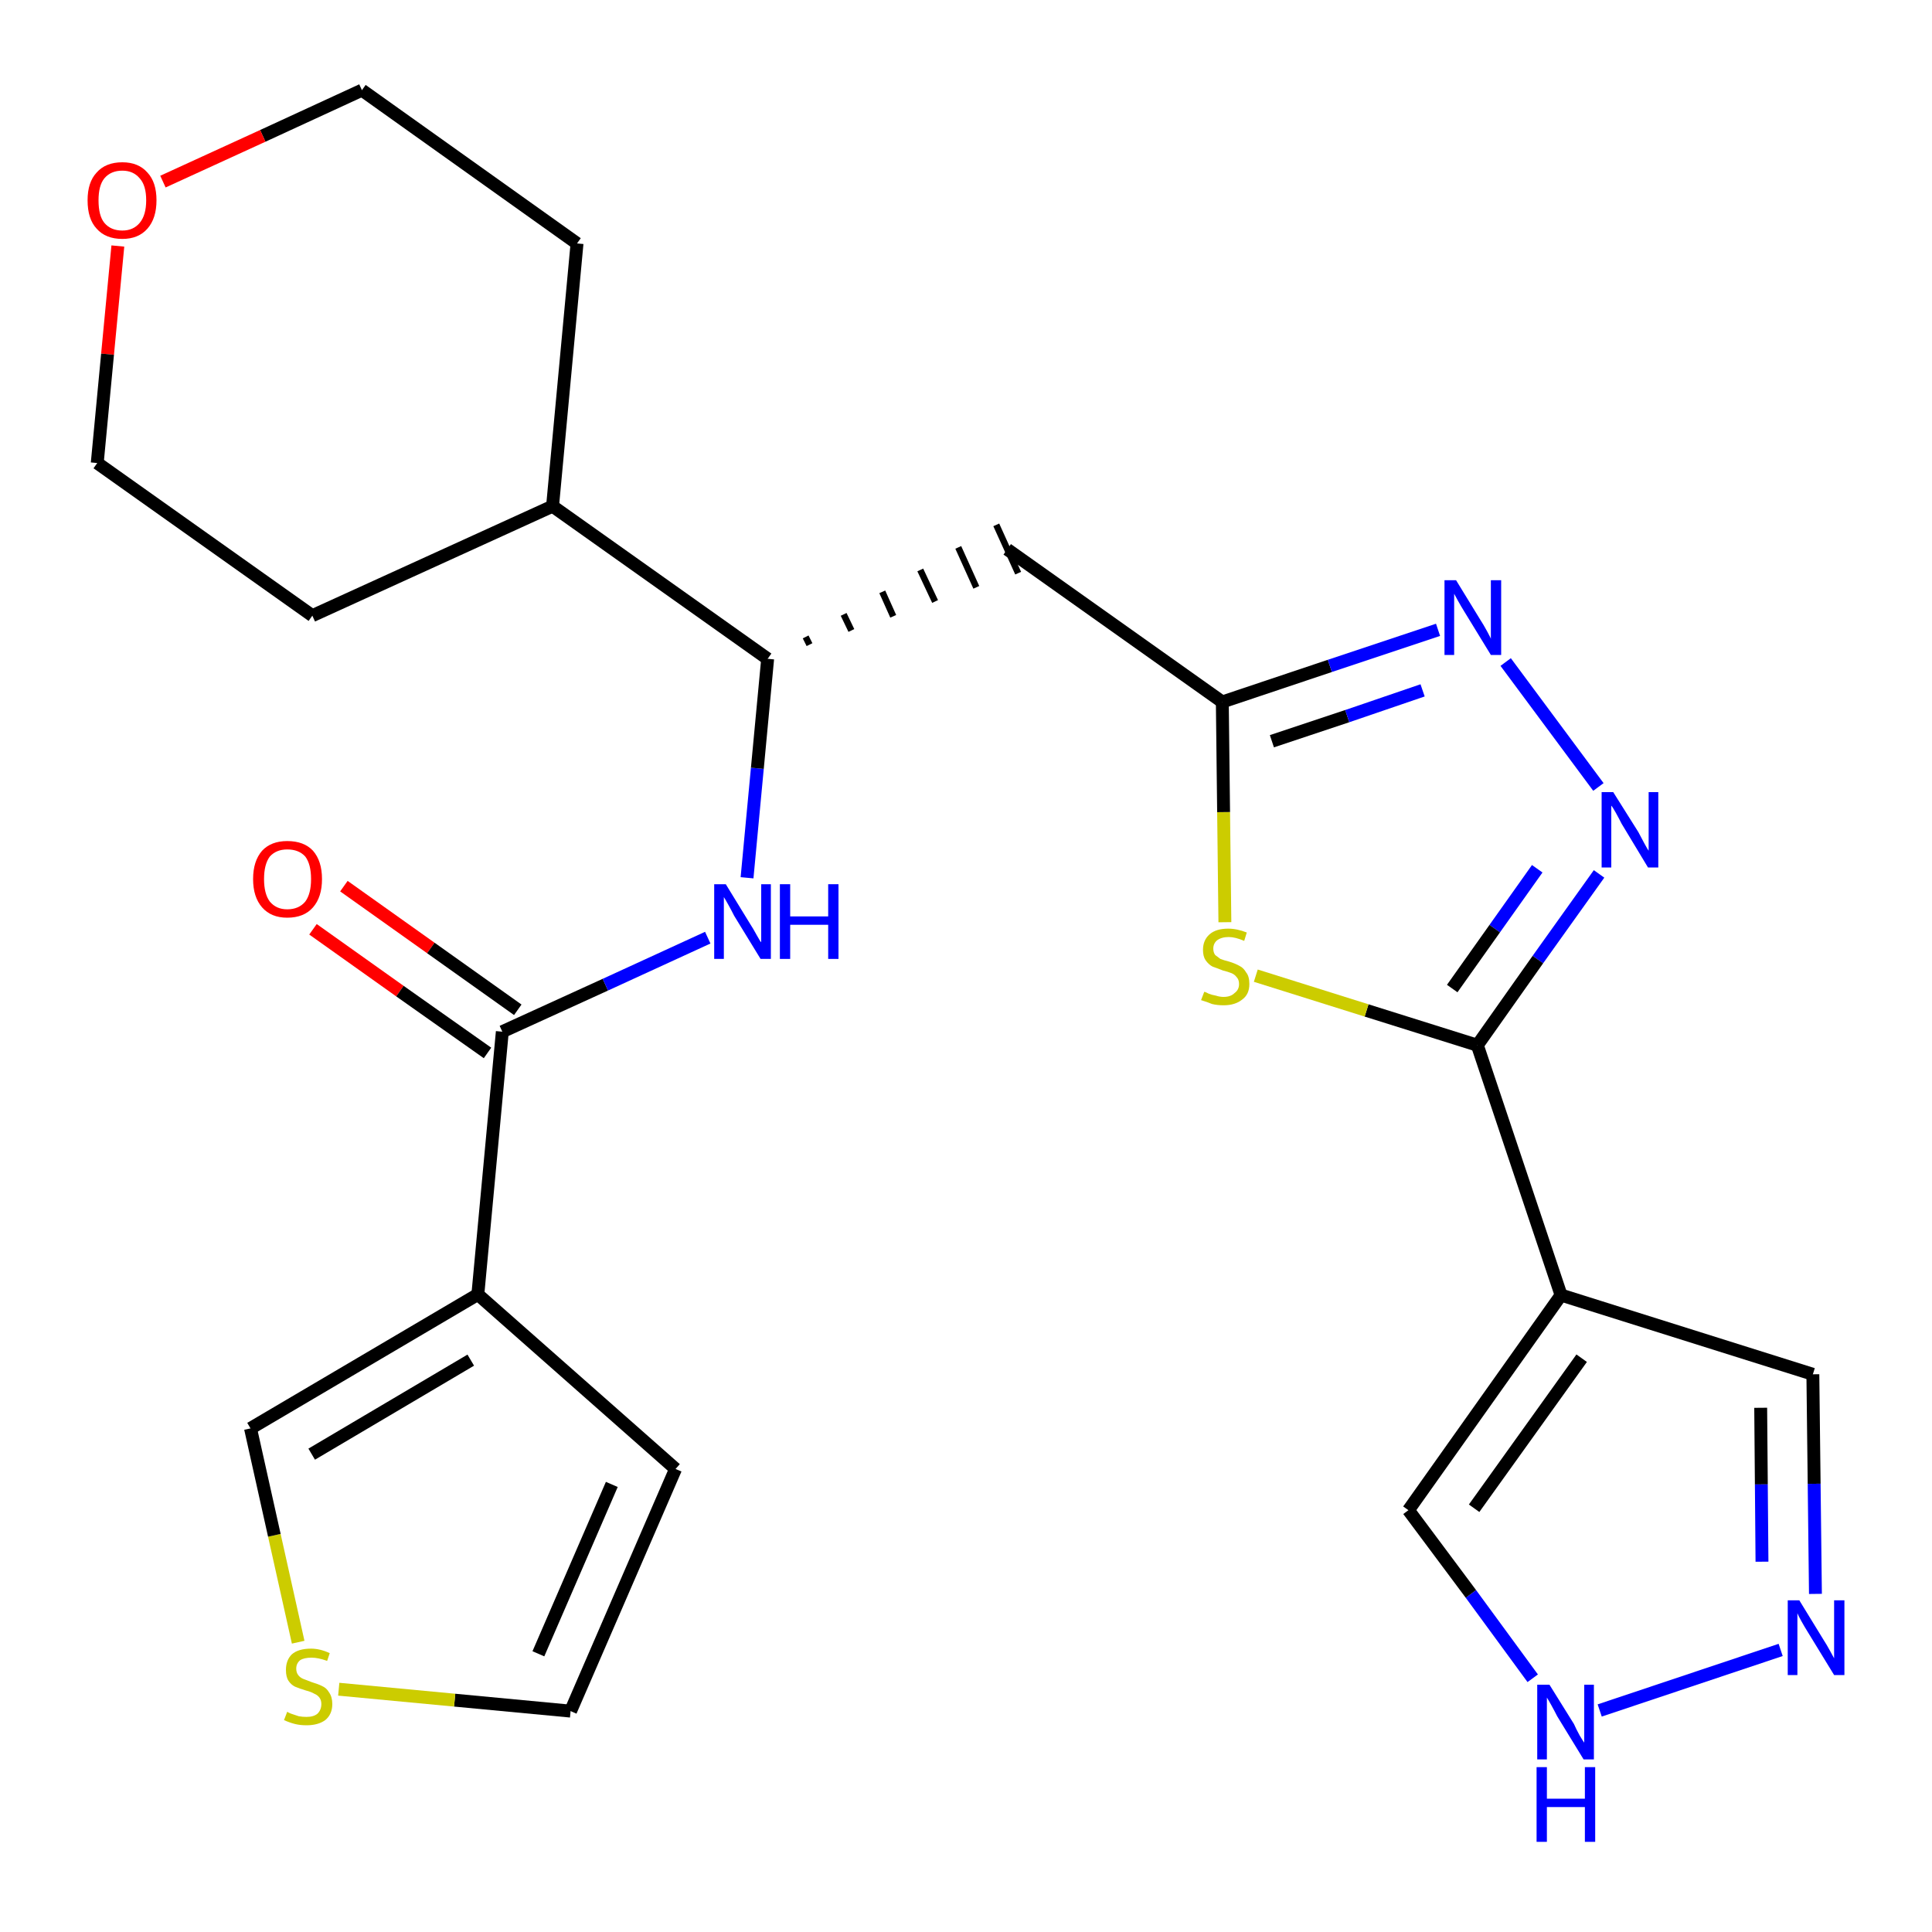 <?xml version='1.0' encoding='iso-8859-1'?>
<svg version='1.1' baseProfile='full'
              xmlns='http://www.w3.org/2000/svg'
                      xmlns:rdkit='http://www.rdkit.org/xml'
                      xmlns:xlink='http://www.w3.org/1999/xlink'
                  xml:space='preserve'
width='300px' height='300px' viewBox='0 0 300 300'>
<!-- END OF HEADER -->
<path class='bond-0 atom-0 atom-1' d='M 48.6,144.3 L 62.1,153.9' style='fill:none;fill-rule:evenodd;stroke:#FF0000;stroke-width:2.0px;stroke-linecap:butt;stroke-linejoin:miter;stroke-opacity:1' />
<path class='bond-0 atom-0 atom-1' d='M 62.1,153.9 L 75.7,163.5' style='fill:none;fill-rule:evenodd;stroke:#000000;stroke-width:2.0px;stroke-linecap:butt;stroke-linejoin:miter;stroke-opacity:1' />
<path class='bond-0 atom-0 atom-1' d='M 53.4,137.6 L 66.9,147.2' style='fill:none;fill-rule:evenodd;stroke:#FF0000;stroke-width:2.0px;stroke-linecap:butt;stroke-linejoin:miter;stroke-opacity:1' />
<path class='bond-0 atom-0 atom-1' d='M 66.9,147.2 L 80.4,156.8' style='fill:none;fill-rule:evenodd;stroke:#000000;stroke-width:2.0px;stroke-linecap:butt;stroke-linejoin:miter;stroke-opacity:1' />
<path class='bond-1 atom-1 atom-2' d='M 78.0,160.2 L 94.0,152.9' style='fill:none;fill-rule:evenodd;stroke:#000000;stroke-width:2.0px;stroke-linecap:butt;stroke-linejoin:miter;stroke-opacity:1' />
<path class='bond-1 atom-1 atom-2' d='M 94.0,152.9 L 109.9,145.6' style='fill:none;fill-rule:evenodd;stroke:#0000FF;stroke-width:2.0px;stroke-linecap:butt;stroke-linejoin:miter;stroke-opacity:1' />
<path class='bond-20 atom-1 atom-21' d='M 78.0,160.2 L 74.2,201.0' style='fill:none;fill-rule:evenodd;stroke:#000000;stroke-width:2.0px;stroke-linecap:butt;stroke-linejoin:miter;stroke-opacity:1' />
<path class='bond-2 atom-2 atom-3' d='M 116.0,136.3 L 117.6,119.3' style='fill:none;fill-rule:evenodd;stroke:#0000FF;stroke-width:2.0px;stroke-linecap:butt;stroke-linejoin:miter;stroke-opacity:1' />
<path class='bond-2 atom-2 atom-3' d='M 117.6,119.3 L 119.2,102.3' style='fill:none;fill-rule:evenodd;stroke:#000000;stroke-width:2.0px;stroke-linecap:butt;stroke-linejoin:miter;stroke-opacity:1' />
<path class='bond-3 atom-3 atom-4' d='M 125.7,100.1 L 125.1,98.9' style='fill:none;fill-rule:evenodd;stroke:#000000;stroke-width:1.0px;stroke-linecap:butt;stroke-linejoin:miter;stroke-opacity:1' />
<path class='bond-3 atom-3 atom-4' d='M 132.2,97.9 L 131.0,95.4' style='fill:none;fill-rule:evenodd;stroke:#000000;stroke-width:1.0px;stroke-linecap:butt;stroke-linejoin:miter;stroke-opacity:1' />
<path class='bond-3 atom-3 atom-4' d='M 138.7,95.7 L 137.0,91.9' style='fill:none;fill-rule:evenodd;stroke:#000000;stroke-width:1.0px;stroke-linecap:butt;stroke-linejoin:miter;stroke-opacity:1' />
<path class='bond-3 atom-3 atom-4' d='M 145.2,93.4 L 142.9,88.5' style='fill:none;fill-rule:evenodd;stroke:#000000;stroke-width:1.0px;stroke-linecap:butt;stroke-linejoin:miter;stroke-opacity:1' />
<path class='bond-3 atom-3 atom-4' d='M 151.6,91.2 L 148.8,85.0' style='fill:none;fill-rule:evenodd;stroke:#000000;stroke-width:1.0px;stroke-linecap:butt;stroke-linejoin:miter;stroke-opacity:1' />
<path class='bond-3 atom-3 atom-4' d='M 158.1,89.0 L 154.7,81.5' style='fill:none;fill-rule:evenodd;stroke:#000000;stroke-width:1.0px;stroke-linecap:butt;stroke-linejoin:miter;stroke-opacity:1' />
<path class='bond-14 atom-3 atom-15' d='M 119.2,102.3 L 85.8,78.6' style='fill:none;fill-rule:evenodd;stroke:#000000;stroke-width:2.0px;stroke-linecap:butt;stroke-linejoin:miter;stroke-opacity:1' />
<path class='bond-4 atom-4 atom-5' d='M 156.4,85.3 L 189.8,109.0' style='fill:none;fill-rule:evenodd;stroke:#000000;stroke-width:2.0px;stroke-linecap:butt;stroke-linejoin:miter;stroke-opacity:1' />
<path class='bond-5 atom-5 atom-6' d='M 189.8,109.0 L 206.5,103.4' style='fill:none;fill-rule:evenodd;stroke:#000000;stroke-width:2.0px;stroke-linecap:butt;stroke-linejoin:miter;stroke-opacity:1' />
<path class='bond-5 atom-5 atom-6' d='M 206.5,103.4 L 223.3,97.8' style='fill:none;fill-rule:evenodd;stroke:#0000FF;stroke-width:2.0px;stroke-linecap:butt;stroke-linejoin:miter;stroke-opacity:1' />
<path class='bond-5 atom-5 atom-6' d='M 197.5,115.1 L 209.2,111.2' style='fill:none;fill-rule:evenodd;stroke:#000000;stroke-width:2.0px;stroke-linecap:butt;stroke-linejoin:miter;stroke-opacity:1' />
<path class='bond-5 atom-5 atom-6' d='M 209.2,111.2 L 220.9,107.2' style='fill:none;fill-rule:evenodd;stroke:#0000FF;stroke-width:2.0px;stroke-linecap:butt;stroke-linejoin:miter;stroke-opacity:1' />
<path class='bond-25 atom-14 atom-5' d='M 190.2,143.2 L 190.0,126.1' style='fill:none;fill-rule:evenodd;stroke:#CCCC00;stroke-width:2.0px;stroke-linecap:butt;stroke-linejoin:miter;stroke-opacity:1' />
<path class='bond-25 atom-14 atom-5' d='M 190.0,126.1 L 189.8,109.0' style='fill:none;fill-rule:evenodd;stroke:#000000;stroke-width:2.0px;stroke-linecap:butt;stroke-linejoin:miter;stroke-opacity:1' />
<path class='bond-6 atom-6 atom-7' d='M 233.8,102.8 L 248.2,122.2' style='fill:none;fill-rule:evenodd;stroke:#0000FF;stroke-width:2.0px;stroke-linecap:butt;stroke-linejoin:miter;stroke-opacity:1' />
<path class='bond-7 atom-7 atom-8' d='M 248.3,135.7 L 238.8,149.0' style='fill:none;fill-rule:evenodd;stroke:#0000FF;stroke-width:2.0px;stroke-linecap:butt;stroke-linejoin:miter;stroke-opacity:1' />
<path class='bond-7 atom-7 atom-8' d='M 238.8,149.0 L 229.4,162.3' style='fill:none;fill-rule:evenodd;stroke:#000000;stroke-width:2.0px;stroke-linecap:butt;stroke-linejoin:miter;stroke-opacity:1' />
<path class='bond-7 atom-7 atom-8' d='M 238.7,134.9 L 232.1,144.2' style='fill:none;fill-rule:evenodd;stroke:#0000FF;stroke-width:2.0px;stroke-linecap:butt;stroke-linejoin:miter;stroke-opacity:1' />
<path class='bond-7 atom-7 atom-8' d='M 232.1,144.2 L 225.5,153.5' style='fill:none;fill-rule:evenodd;stroke:#000000;stroke-width:2.0px;stroke-linecap:butt;stroke-linejoin:miter;stroke-opacity:1' />
<path class='bond-8 atom-8 atom-9' d='M 229.4,162.3 L 242.4,201.1' style='fill:none;fill-rule:evenodd;stroke:#000000;stroke-width:2.0px;stroke-linecap:butt;stroke-linejoin:miter;stroke-opacity:1' />
<path class='bond-13 atom-8 atom-14' d='M 229.4,162.3 L 212.2,156.9' style='fill:none;fill-rule:evenodd;stroke:#000000;stroke-width:2.0px;stroke-linecap:butt;stroke-linejoin:miter;stroke-opacity:1' />
<path class='bond-13 atom-8 atom-14' d='M 212.2,156.9 L 195.0,151.5' style='fill:none;fill-rule:evenodd;stroke:#CCCC00;stroke-width:2.0px;stroke-linecap:butt;stroke-linejoin:miter;stroke-opacity:1' />
<path class='bond-9 atom-9 atom-10' d='M 242.4,201.1 L 281.5,213.4' style='fill:none;fill-rule:evenodd;stroke:#000000;stroke-width:2.0px;stroke-linecap:butt;stroke-linejoin:miter;stroke-opacity:1' />
<path class='bond-28 atom-13 atom-9' d='M 218.7,234.5 L 242.4,201.1' style='fill:none;fill-rule:evenodd;stroke:#000000;stroke-width:2.0px;stroke-linecap:butt;stroke-linejoin:miter;stroke-opacity:1' />
<path class='bond-28 atom-13 atom-9' d='M 228.9,234.2 L 245.6,210.9' style='fill:none;fill-rule:evenodd;stroke:#000000;stroke-width:2.0px;stroke-linecap:butt;stroke-linejoin:miter;stroke-opacity:1' />
<path class='bond-10 atom-10 atom-11' d='M 281.5,213.4 L 281.7,230.4' style='fill:none;fill-rule:evenodd;stroke:#000000;stroke-width:2.0px;stroke-linecap:butt;stroke-linejoin:miter;stroke-opacity:1' />
<path class='bond-10 atom-10 atom-11' d='M 281.7,230.4 L 281.9,247.5' style='fill:none;fill-rule:evenodd;stroke:#0000FF;stroke-width:2.0px;stroke-linecap:butt;stroke-linejoin:miter;stroke-opacity:1' />
<path class='bond-10 atom-10 atom-11' d='M 273.4,218.6 L 273.5,230.5' style='fill:none;fill-rule:evenodd;stroke:#000000;stroke-width:2.0px;stroke-linecap:butt;stroke-linejoin:miter;stroke-opacity:1' />
<path class='bond-10 atom-10 atom-11' d='M 273.5,230.5 L 273.6,242.5' style='fill:none;fill-rule:evenodd;stroke:#0000FF;stroke-width:2.0px;stroke-linecap:butt;stroke-linejoin:miter;stroke-opacity:1' />
<path class='bond-11 atom-11 atom-12' d='M 276.5,256.2 L 248.4,265.6' style='fill:none;fill-rule:evenodd;stroke:#0000FF;stroke-width:2.0px;stroke-linecap:butt;stroke-linejoin:miter;stroke-opacity:1' />
<path class='bond-12 atom-12 atom-13' d='M 238.0,260.6 L 228.4,247.5' style='fill:none;fill-rule:evenodd;stroke:#0000FF;stroke-width:2.0px;stroke-linecap:butt;stroke-linejoin:miter;stroke-opacity:1' />
<path class='bond-12 atom-12 atom-13' d='M 228.4,247.5 L 218.7,234.5' style='fill:none;fill-rule:evenodd;stroke:#000000;stroke-width:2.0px;stroke-linecap:butt;stroke-linejoin:miter;stroke-opacity:1' />
<path class='bond-15 atom-15 atom-16' d='M 85.8,78.6 L 89.6,37.8' style='fill:none;fill-rule:evenodd;stroke:#000000;stroke-width:2.0px;stroke-linecap:butt;stroke-linejoin:miter;stroke-opacity:1' />
<path class='bond-26 atom-20 atom-15' d='M 48.5,95.6 L 85.8,78.6' style='fill:none;fill-rule:evenodd;stroke:#000000;stroke-width:2.0px;stroke-linecap:butt;stroke-linejoin:miter;stroke-opacity:1' />
<path class='bond-16 atom-16 atom-17' d='M 89.6,37.8 L 56.2,14.0' style='fill:none;fill-rule:evenodd;stroke:#000000;stroke-width:2.0px;stroke-linecap:butt;stroke-linejoin:miter;stroke-opacity:1' />
<path class='bond-17 atom-17 atom-18' d='M 56.2,14.0 L 40.8,21.1' style='fill:none;fill-rule:evenodd;stroke:#000000;stroke-width:2.0px;stroke-linecap:butt;stroke-linejoin:miter;stroke-opacity:1' />
<path class='bond-17 atom-17 atom-18' d='M 40.8,21.1 L 25.3,28.2' style='fill:none;fill-rule:evenodd;stroke:#FF0000;stroke-width:2.0px;stroke-linecap:butt;stroke-linejoin:miter;stroke-opacity:1' />
<path class='bond-18 atom-18 atom-19' d='M 18.3,38.2 L 16.7,55.0' style='fill:none;fill-rule:evenodd;stroke:#FF0000;stroke-width:2.0px;stroke-linecap:butt;stroke-linejoin:miter;stroke-opacity:1' />
<path class='bond-18 atom-18 atom-19' d='M 16.7,55.0 L 15.1,71.9' style='fill:none;fill-rule:evenodd;stroke:#000000;stroke-width:2.0px;stroke-linecap:butt;stroke-linejoin:miter;stroke-opacity:1' />
<path class='bond-19 atom-19 atom-20' d='M 15.1,71.9 L 48.5,95.6' style='fill:none;fill-rule:evenodd;stroke:#000000;stroke-width:2.0px;stroke-linecap:butt;stroke-linejoin:miter;stroke-opacity:1' />
<path class='bond-21 atom-21 atom-22' d='M 74.2,201.0 L 104.9,228.1' style='fill:none;fill-rule:evenodd;stroke:#000000;stroke-width:2.0px;stroke-linecap:butt;stroke-linejoin:miter;stroke-opacity:1' />
<path class='bond-27 atom-25 atom-21' d='M 38.9,221.8 L 74.2,201.0' style='fill:none;fill-rule:evenodd;stroke:#000000;stroke-width:2.0px;stroke-linecap:butt;stroke-linejoin:miter;stroke-opacity:1' />
<path class='bond-27 atom-25 atom-21' d='M 48.4,225.8 L 73.1,211.2' style='fill:none;fill-rule:evenodd;stroke:#000000;stroke-width:2.0px;stroke-linecap:butt;stroke-linejoin:miter;stroke-opacity:1' />
<path class='bond-22 atom-22 atom-23' d='M 104.9,228.1 L 88.6,265.7' style='fill:none;fill-rule:evenodd;stroke:#000000;stroke-width:2.0px;stroke-linecap:butt;stroke-linejoin:miter;stroke-opacity:1' />
<path class='bond-22 atom-22 atom-23' d='M 95.0,230.5 L 83.6,256.8' style='fill:none;fill-rule:evenodd;stroke:#000000;stroke-width:2.0px;stroke-linecap:butt;stroke-linejoin:miter;stroke-opacity:1' />
<path class='bond-23 atom-23 atom-24' d='M 88.6,265.7 L 70.6,264.0' style='fill:none;fill-rule:evenodd;stroke:#000000;stroke-width:2.0px;stroke-linecap:butt;stroke-linejoin:miter;stroke-opacity:1' />
<path class='bond-23 atom-23 atom-24' d='M 70.6,264.0 L 52.6,262.3' style='fill:none;fill-rule:evenodd;stroke:#CCCC00;stroke-width:2.0px;stroke-linecap:butt;stroke-linejoin:miter;stroke-opacity:1' />
<path class='bond-24 atom-24 atom-25' d='M 46.3,255.0 L 42.6,238.4' style='fill:none;fill-rule:evenodd;stroke:#CCCC00;stroke-width:2.0px;stroke-linecap:butt;stroke-linejoin:miter;stroke-opacity:1' />
<path class='bond-24 atom-24 atom-25' d='M 42.6,238.4 L 38.9,221.8' style='fill:none;fill-rule:evenodd;stroke:#000000;stroke-width:2.0px;stroke-linecap:butt;stroke-linejoin:miter;stroke-opacity:1' />
<path  class='atom-0' d='M 39.3 136.5
Q 39.3 133.7, 40.7 132.1
Q 42.1 130.6, 44.6 130.6
Q 47.2 130.6, 48.6 132.1
Q 50.0 133.7, 50.0 136.5
Q 50.0 139.3, 48.6 140.9
Q 47.2 142.5, 44.6 142.5
Q 42.1 142.5, 40.7 140.9
Q 39.3 139.3, 39.3 136.5
M 44.6 141.2
Q 46.4 141.2, 47.4 140.0
Q 48.3 138.8, 48.3 136.5
Q 48.3 134.2, 47.4 133.0
Q 46.4 131.9, 44.6 131.9
Q 42.9 131.9, 41.9 133.0
Q 41.0 134.2, 41.0 136.5
Q 41.0 138.8, 41.9 140.0
Q 42.9 141.2, 44.6 141.2
' fill='#FF0000'/>
<path  class='atom-2' d='M 112.7 137.3
L 116.5 143.5
Q 116.9 144.1, 117.5 145.2
Q 118.1 146.3, 118.2 146.3
L 118.2 137.3
L 119.7 137.3
L 119.7 148.9
L 118.1 148.9
L 114.0 142.2
Q 113.6 141.4, 113.1 140.5
Q 112.6 139.6, 112.4 139.3
L 112.4 148.9
L 110.9 148.9
L 110.9 137.3
L 112.7 137.3
' fill='#0000FF'/>
<path  class='atom-2' d='M 121.1 137.3
L 122.7 137.3
L 122.7 142.3
L 128.6 142.3
L 128.6 137.3
L 130.2 137.3
L 130.2 148.9
L 128.6 148.9
L 128.6 143.6
L 122.7 143.6
L 122.7 148.9
L 121.1 148.9
L 121.1 137.3
' fill='#0000FF'/>
<path  class='atom-6' d='M 226.1 90.1
L 229.9 96.3
Q 230.3 96.9, 230.9 98.0
Q 231.5 99.1, 231.5 99.2
L 231.5 90.1
L 233.1 90.1
L 233.1 101.7
L 231.5 101.7
L 227.4 95.0
Q 226.9 94.2, 226.4 93.3
Q 225.9 92.4, 225.8 92.2
L 225.8 101.7
L 224.3 101.7
L 224.3 90.1
L 226.1 90.1
' fill='#0000FF'/>
<path  class='atom-7' d='M 250.5 123.0
L 254.4 129.2
Q 254.7 129.8, 255.3 130.9
Q 255.9 132.0, 256.0 132.1
L 256.0 123.0
L 257.5 123.0
L 257.5 134.7
L 255.9 134.7
L 251.8 127.9
Q 251.4 127.1, 250.9 126.2
Q 250.4 125.3, 250.2 125.1
L 250.2 134.7
L 248.7 134.7
L 248.7 123.0
L 250.5 123.0
' fill='#0000FF'/>
<path  class='atom-11' d='M 279.4 248.5
L 283.2 254.7
Q 283.6 255.3, 284.2 256.4
Q 284.8 257.5, 284.8 257.5
L 284.8 248.5
L 286.4 248.5
L 286.4 260.1
L 284.8 260.1
L 280.7 253.4
Q 280.2 252.6, 279.7 251.7
Q 279.2 250.8, 279.1 250.5
L 279.1 260.1
L 277.6 260.1
L 277.6 248.5
L 279.4 248.5
' fill='#0000FF'/>
<path  class='atom-12' d='M 240.6 261.6
L 244.4 267.7
Q 244.7 268.4, 245.3 269.5
Q 245.9 270.5, 246.0 270.6
L 246.0 261.6
L 247.5 261.6
L 247.5 273.2
L 245.9 273.2
L 241.8 266.5
Q 241.4 265.7, 240.9 264.8
Q 240.4 263.9, 240.2 263.6
L 240.2 273.2
L 238.7 273.2
L 238.7 261.6
L 240.6 261.6
' fill='#0000FF'/>
<path  class='atom-12' d='M 238.6 274.4
L 240.2 274.4
L 240.2 279.3
L 246.1 279.3
L 246.1 274.4
L 247.7 274.4
L 247.7 286.0
L 246.1 286.0
L 246.1 280.6
L 240.2 280.6
L 240.2 286.0
L 238.6 286.0
L 238.6 274.4
' fill='#0000FF'/>
<path  class='atom-14' d='M 187.0 154.0
Q 187.1 154.0, 187.7 154.3
Q 188.2 154.5, 188.8 154.6
Q 189.4 154.8, 190.0 154.8
Q 191.1 154.8, 191.7 154.2
Q 192.4 153.7, 192.4 152.8
Q 192.4 152.1, 192.0 151.7
Q 191.7 151.3, 191.2 151.1
Q 190.7 150.9, 189.9 150.7
Q 188.9 150.3, 188.3 150.1
Q 187.7 149.8, 187.2 149.1
Q 186.8 148.5, 186.8 147.5
Q 186.8 146.0, 187.8 145.1
Q 188.8 144.2, 190.7 144.2
Q 192.1 144.2, 193.6 144.8
L 193.2 146.1
Q 191.8 145.5, 190.8 145.5
Q 189.7 145.5, 189.0 146.0
Q 188.4 146.5, 188.4 147.3
Q 188.4 147.9, 188.7 148.3
Q 189.1 148.6, 189.5 148.9
Q 190.0 149.1, 190.8 149.3
Q 191.8 149.6, 192.5 150.0
Q 193.1 150.3, 193.5 151.0
Q 194.0 151.6, 194.0 152.8
Q 194.0 154.4, 192.9 155.2
Q 191.8 156.1, 190.0 156.1
Q 189.0 156.1, 188.2 155.9
Q 187.5 155.6, 186.5 155.3
L 187.0 154.0
' fill='#CCCC00'/>
<path  class='atom-18' d='M 13.6 31.1
Q 13.6 28.3, 15.0 26.8
Q 16.4 25.2, 19.0 25.2
Q 21.5 25.2, 22.9 26.8
Q 24.3 28.3, 24.3 31.1
Q 24.3 33.9, 22.9 35.5
Q 21.5 37.1, 19.0 37.1
Q 16.4 37.1, 15.0 35.5
Q 13.6 34.0, 13.6 31.1
M 19.0 35.8
Q 20.7 35.8, 21.7 34.6
Q 22.7 33.4, 22.7 31.1
Q 22.7 28.8, 21.7 27.7
Q 20.7 26.5, 19.0 26.5
Q 17.2 26.5, 16.2 27.7
Q 15.3 28.8, 15.3 31.1
Q 15.3 33.5, 16.2 34.6
Q 17.2 35.8, 19.0 35.8
' fill='#FF0000'/>
<path  class='atom-24' d='M 44.6 265.8
Q 44.7 265.9, 45.2 266.1
Q 45.8 266.3, 46.4 266.5
Q 47.0 266.6, 47.6 266.6
Q 48.7 266.6, 49.3 266.1
Q 49.9 265.5, 49.9 264.6
Q 49.9 264.0, 49.6 263.6
Q 49.3 263.2, 48.8 263.0
Q 48.3 262.7, 47.5 262.5
Q 46.5 262.2, 45.8 261.9
Q 45.2 261.6, 44.8 261.0
Q 44.4 260.4, 44.4 259.3
Q 44.4 257.8, 45.3 256.9
Q 46.3 256.0, 48.3 256.0
Q 49.7 256.0, 51.2 256.7
L 50.8 257.9
Q 49.4 257.4, 48.4 257.4
Q 47.2 257.4, 46.6 257.8
Q 46.0 258.3, 46.0 259.1
Q 46.0 259.7, 46.3 260.1
Q 46.6 260.5, 47.1 260.7
Q 47.6 260.9, 48.4 261.2
Q 49.4 261.5, 50.0 261.8
Q 50.7 262.1, 51.1 262.8
Q 51.6 263.5, 51.6 264.6
Q 51.6 266.2, 50.5 267.1
Q 49.4 267.9, 47.6 267.9
Q 46.6 267.9, 45.8 267.7
Q 45.0 267.5, 44.1 267.1
L 44.6 265.8
' fill='#CCCC00'/>
</svg>
